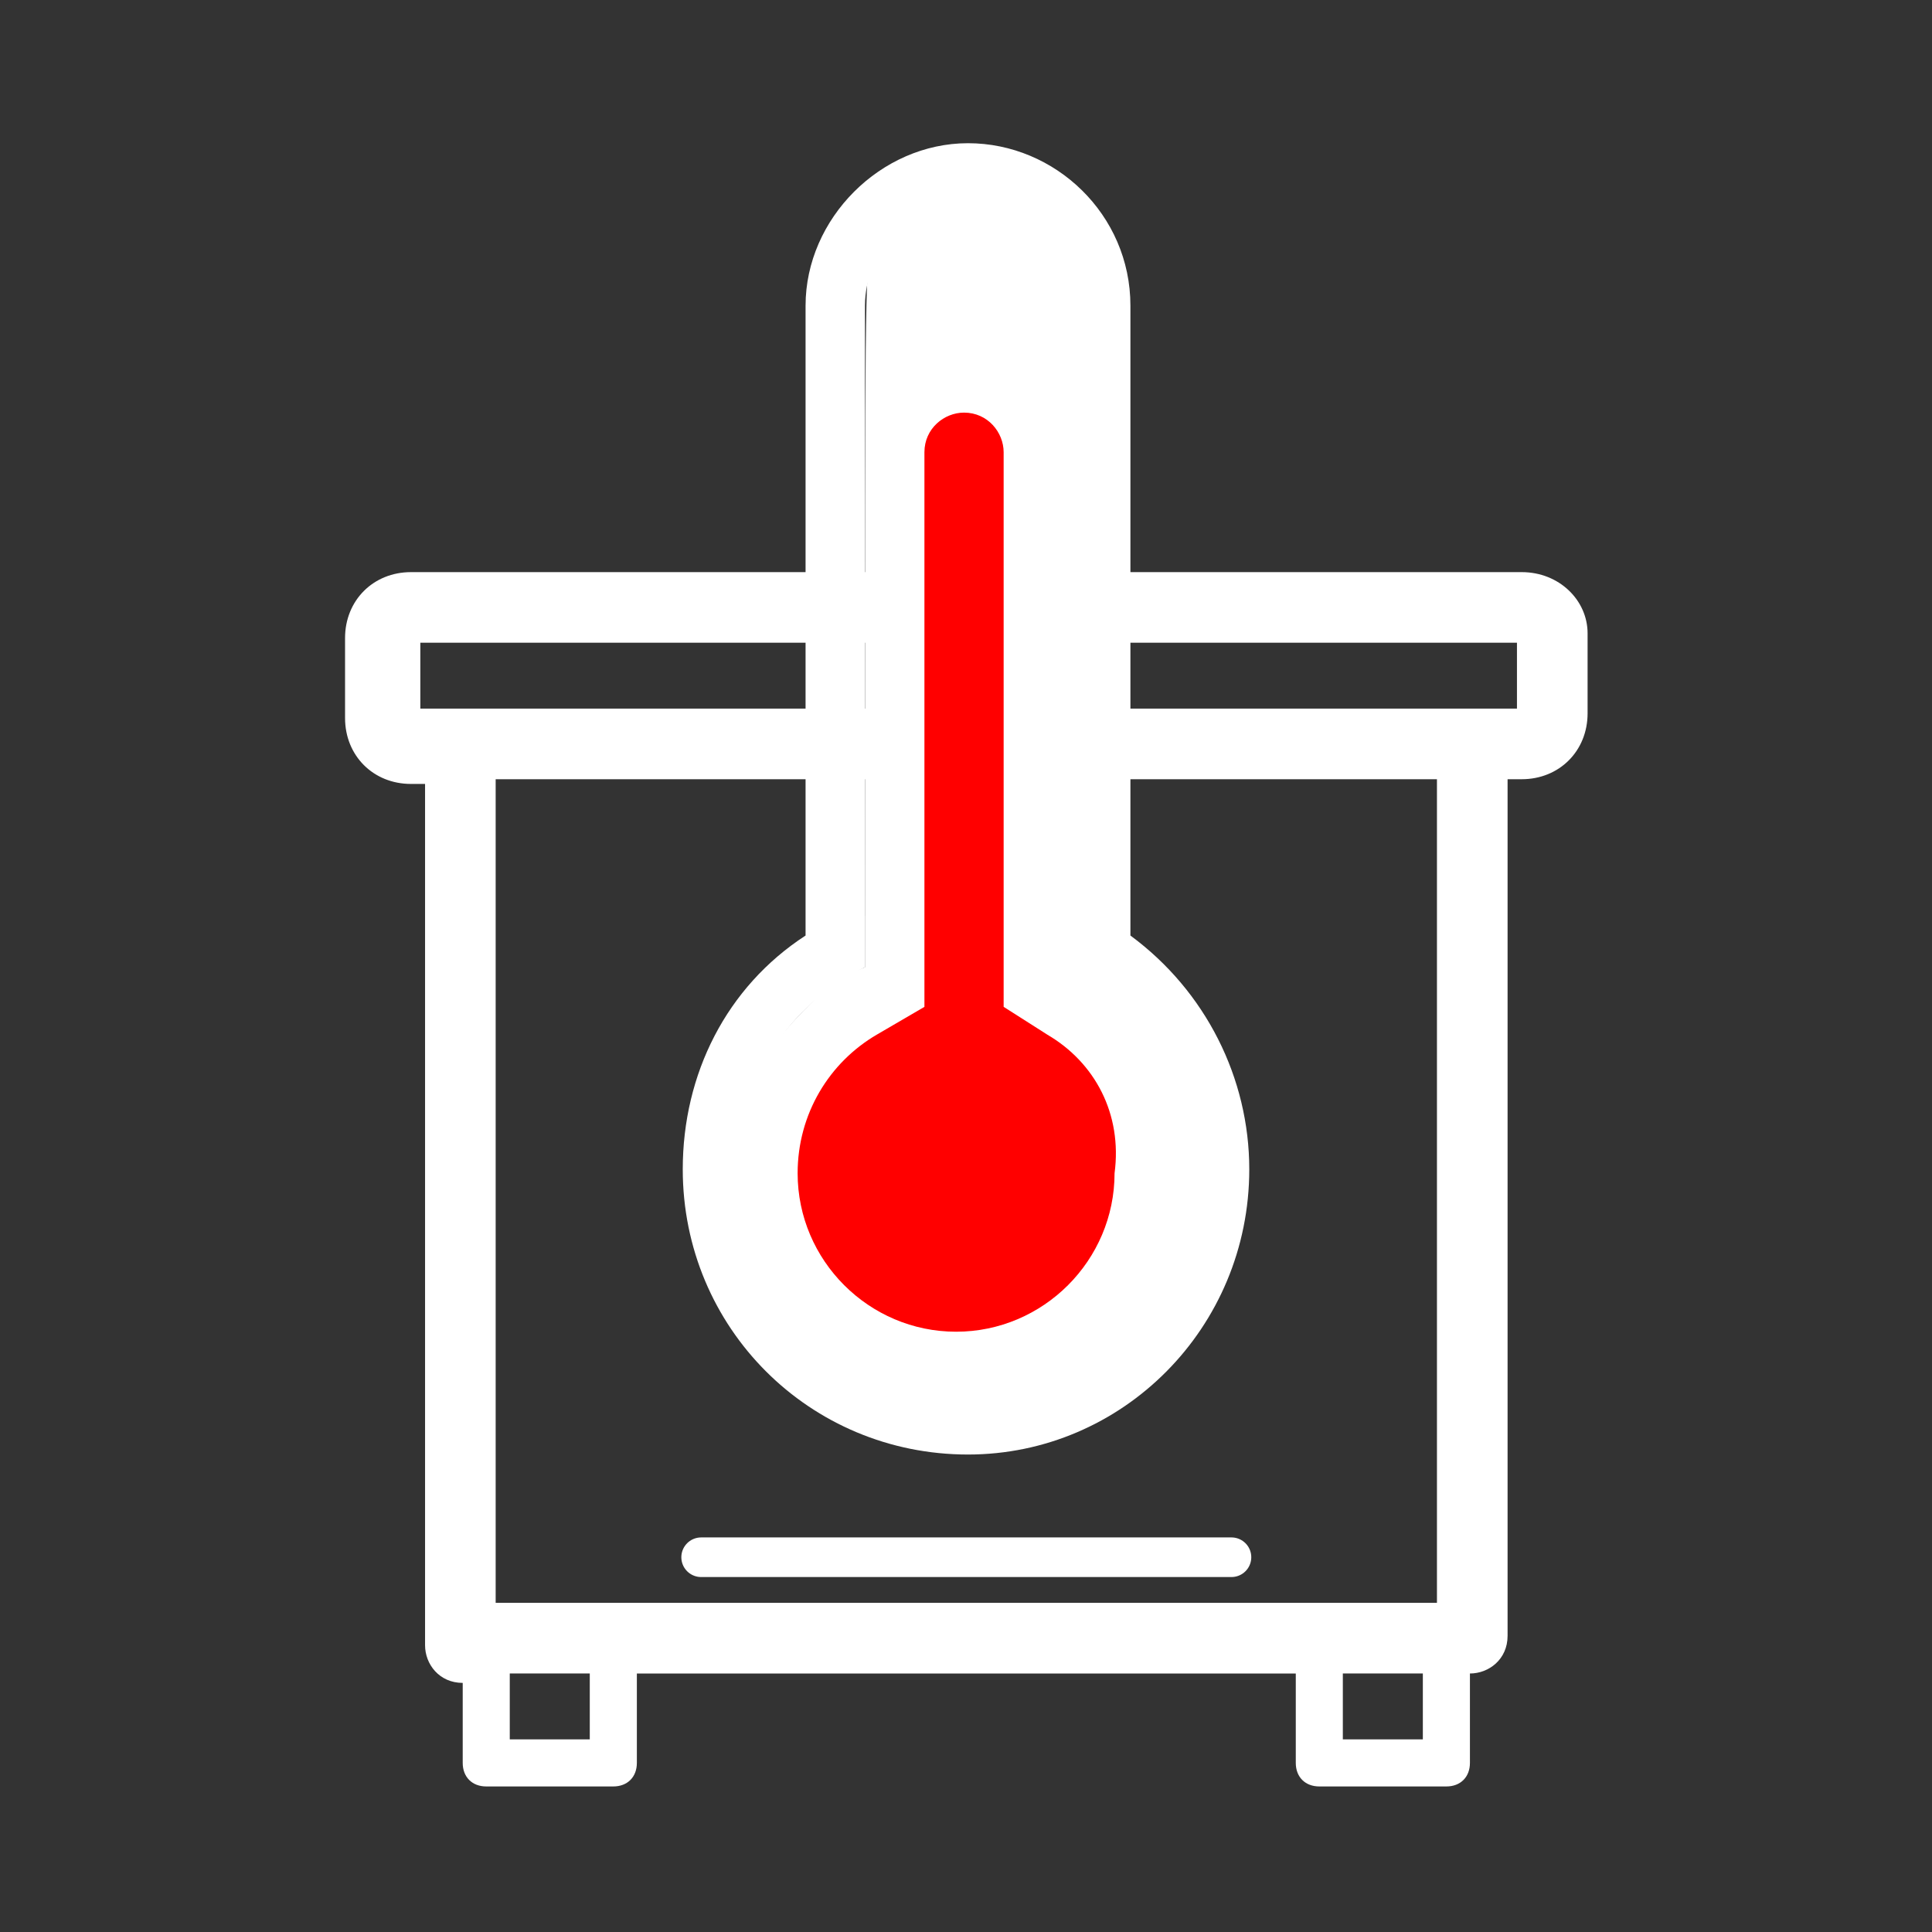 <?xml version="1.0" encoding="UTF-8" standalone="no"?>
<svg
   xmlns:dc="http://purl.org/dc/elements/1.1/"
   xmlns:cc="http://creativecommons.org/ns#"
   xmlns:rdf="http://www.w3.org/1999/02/22-rdf-syntax-ns#"
   xmlns:svg="http://www.w3.org/2000/svg"
   xmlns="http://www.w3.org/2000/svg"
   xmlns:sodipodi="http://sodipodi.sourceforge.net/DTD/sodipodi-0.dtd"
   xmlns:inkscape="http://www.inkscape.org/namespaces/inkscape"
   inkscape:export-ydpi="150"
   inkscape:export-xdpi="150"
   inkscape:export-filename="/Users/lorenzo/Desktop/toto.png"
   inkscape:version="1.0beta1 (32d4812, 2019-09-19)"
   sodipodi:docname="inverse_tmax.svg"
   xml:space="preserve"
   style="enable-background:new 0 0 73.7 73.7;"
   viewBox="0 0 73.7 73.7"
   y="0px"
   x="0px"
   id="Capa_1"
   version="1.0">
  <rect x="0" y="0" width="73.7" height="73.7" fill="#333333" stroke="none"/>


  <defs
   id="defs1780">
    <inkscape:path-effect
   only_selected="false"
   apply_with_weight="true"
   apply_no_weight="true"
   helper_size="0"
   steps="2"
   weight="33.333"
   is_visible="true"
   id="path-effect1805"
   effect="bspline" />


    <inkscape:path-effect
   end_linecap_type="zerowidth"
   miter_limit="4"
   linejoin_type="extrp_arc"
   start_linecap_type="zerowidth"
   interpolator_beta="0.2"
   interpolator_type="CubicBezierJohan"
   sort_points="true"
   offset_points="0,0.5"
   is_visible="true"
   id="path-effect1801"
   effect="powerstroke" />


    <inkscape:path-effect
   is_visible="true"
   id="path-effect1799"
   effect="spiro" />


  
    
    
    
    
    
    
    
  </defs>


  <sodipodi:namedview
   inkscape:pagecheckerboard="true"
   inkscape:document-rotation="0"
   inkscape:current-layer="Capa_1"
   inkscape:window-maximized="0"
   inkscape:window-y="23"
   inkscape:window-x="0"
   inkscape:cy="35.156095"
   inkscape:cx="41.484363"
   inkscape:zoom="10.229764"
   showgrid="false"
   id="namedview1778"
   inkscape:window-height="1209"
   inkscape:window-width="1600"
   inkscape:pageshadow="2"
   inkscape:pageopacity="0"
   guidetolerance="10"
   gridtolerance="10"
   objecttolerance="10"
   borderopacity="1"
   bordercolor="#666666"
   pagecolor="#ffffff" />


  <style
   id="style1747"
   type="text/css">
	.st0{fill:#4F4F51;}
</style>


  <g
   id="g863"
   transform="matrix(1.188,0,0,1.188,-21.459,-11.18)"
   style="stroke-width:0.842">
  <path
   style="opacity:1;fill:#ffffff;stroke-width:1.272;stop-opacity:1"
   inkscape:connector-curvature="0"
   id="path1753"
   d="m 66.925,27.782 h -35.666 c -1.209,0 -2.116,0.907 -2.116,2.116 v 2.569 c 0,1.209 0.907,2.116 2.116,2.116 h 0.453 v 27.657 c 0,0.605 0.453,1.209 1.209,1.209 v 0 2.569 c 0,0.453 0.302,0.756 0.756,0.756 h 4.08 c 0.453,0 0.756,-0.302 0.756,-0.756 v -2.871 h 21.158 v 2.871 c 0,0.453 0.302,0.756 0.756,0.756 h 4.08 c 0.453,0 0.756,-0.302 0.756,-0.756 v -2.871 0 c 0.605,0 1.209,-0.453 1.209,-1.209 V 34.432 h 0.453 c 1.209,0 2.116,-0.907 2.116,-2.116 v -2.569 c 0,-1.058 -0.907,-1.965 -2.116,-1.965 z M 37.001,65.262 h -2.569 v -2.116 h 2.569 z m 26.901,0 h -2.72 v -2.116 h 2.569 v 2.116 z M 64.355,60.879 H 33.979 V 34.432 H 64.204 V 60.879 Z m 2.418,-28.714 h -1.36 -32.493 -1.36 v -2.116 h 35.213 z"
   class="st0" />

  <path
   style="opacity:1;fill:#4f4f51;stroke-width:1.272;stop-opacity:1"
   inkscape:connector-curvature="0"
   id="path1755"
   d="m 45.842,44.86 h 6.499 c 1.662,0 3.023,-1.36 3.023,-3.023 0,-1.662 -1.36,-3.023 -3.023,-3.023 h -6.499 c -1.662,0 -3.023,1.36 -3.023,3.023 0,1.662 1.36,3.023 3.023,3.023 z m 0,-4.383 h 6.499 c 0.756,0 1.511,0.605 1.511,1.511 0,0.907 -0.605,1.511 -1.511,1.511 h -6.499 c -0.756,0 -1.511,-0.605 -1.511,-1.511 0,-0.907 0.756,-1.511 1.511,-1.511 z"
   class="st0" />

  <path
   style="opacity:1;fill:#ffffff;stroke:#ffffff;stroke-width:1.272;stroke-linecap:round;stroke-linejoin:miter;stroke-miterlimit:4;stroke-dasharray:none;stroke-opacity:1;stop-opacity:1;fill-opacity:1"
   d="m 40.577,59.771 c 0,0 17.029,-2.32e-4 17.029,-2.32e-4"
   id="path1803"
   inkscape:connector-curvature="0"
   inkscape:path-effect="#path-effect1805"
   inkscape:original-d="m 40.576672,59.770606 17.02948,-2.32e-4"
   sodipodi:nodetypes="cc"
   transform="translate(0,-0.357)" />

</g>

<path
   style="fill:#ffffff;stroke:none;stroke-width:1"
   d="m 34.653,53.316 c -3.063,-0.8 -5.576,-3.336 -6.386,-6.445 -0.538,-2.067 -0.255,-4.337 0.786,-6.294 0.597,-1.123 2.514,-3.088 3.349,-3.434 l 0.594,-0.246 0.004,-13.581 c 0.004,-12.834 0.023,-13.622 0.349,-14.324 0.632,-1.362 2.295,-2.507 3.64,-2.507 1.345,0 3.008,1.145 3.64,2.507 0.326,0.702 0.345,1.49 0.349,14.334 0.004,13.48 0.007,13.592 0.38,13.71 0.587,0.186 2.5,2.046 3.156,3.068 1.224,1.907 1.597,4.333 1.012,6.58 -0.867,3.327 -3.372,5.824 -6.718,6.695 -1.363,0.355 -2.625,0.336 -4.156,-0.064 z"
   id="path871"
   inkscape:connector-curvature="0" />

<path
   class="st0"
   d="m 47.656,44.605 c 0,-3.476 -1.662,-6.801 -4.534,-8.917 V 11.659 c 0,-3.476 -2.871,-6.196 -6.196,-6.196 -3.325,0 -6.196,2.871 -6.196,6.196 v 24.029 c -3.023,1.965 -4.685,5.289 -4.685,8.917 0,6.045 4.836,10.881 10.881,10.881 5.894,0 10.73,-4.836 10.73,-10.881 z m -10.881,8.614 c -4.685,0 -8.614,-3.929 -8.614,-8.614 0,-3.023 1.511,-5.743 4.232,-7.405 L 32.996,36.897 V 11.659 c 0,-2.116 1.814,-3.929 3.929,-3.929 2.116,0 3.929,1.814 3.929,3.929 v 25.238 l 0.605,0.302 c 2.569,1.662 4.08,4.383 4.08,7.254 -0.151,4.987 -4.08,8.765 -8.765,8.765 z"
   id="path1767"
   inkscape:connector-curvature="0"
   style="opacity:1;fill:#ffffff;stroke-width:1.511;stop-opacity:1" />

<path
   class="st0"
   d="m 39.948,39.466 -1.662,-1.058 V 17.251 c 0,-0.756 -0.605,-1.511 -1.511,-1.511 -0.756,0 -1.511,0.605 -1.511,1.511 v 21.158 l -1.814,1.058 c -1.814,1.058 -3.023,3.023 -3.023,5.289 0,3.325 2.72,6.045 6.045,6.045 3.325,0 6.045,-2.72 6.045,-6.045 0.302,-2.267 -0.756,-4.232 -2.569,-5.289 z"
   id="path1769"
   inkscape:connector-curvature="0"
   style="opacity:1;fill:#ff0000;stroke-width:1.511;stop-opacity:1" />


</svg>

